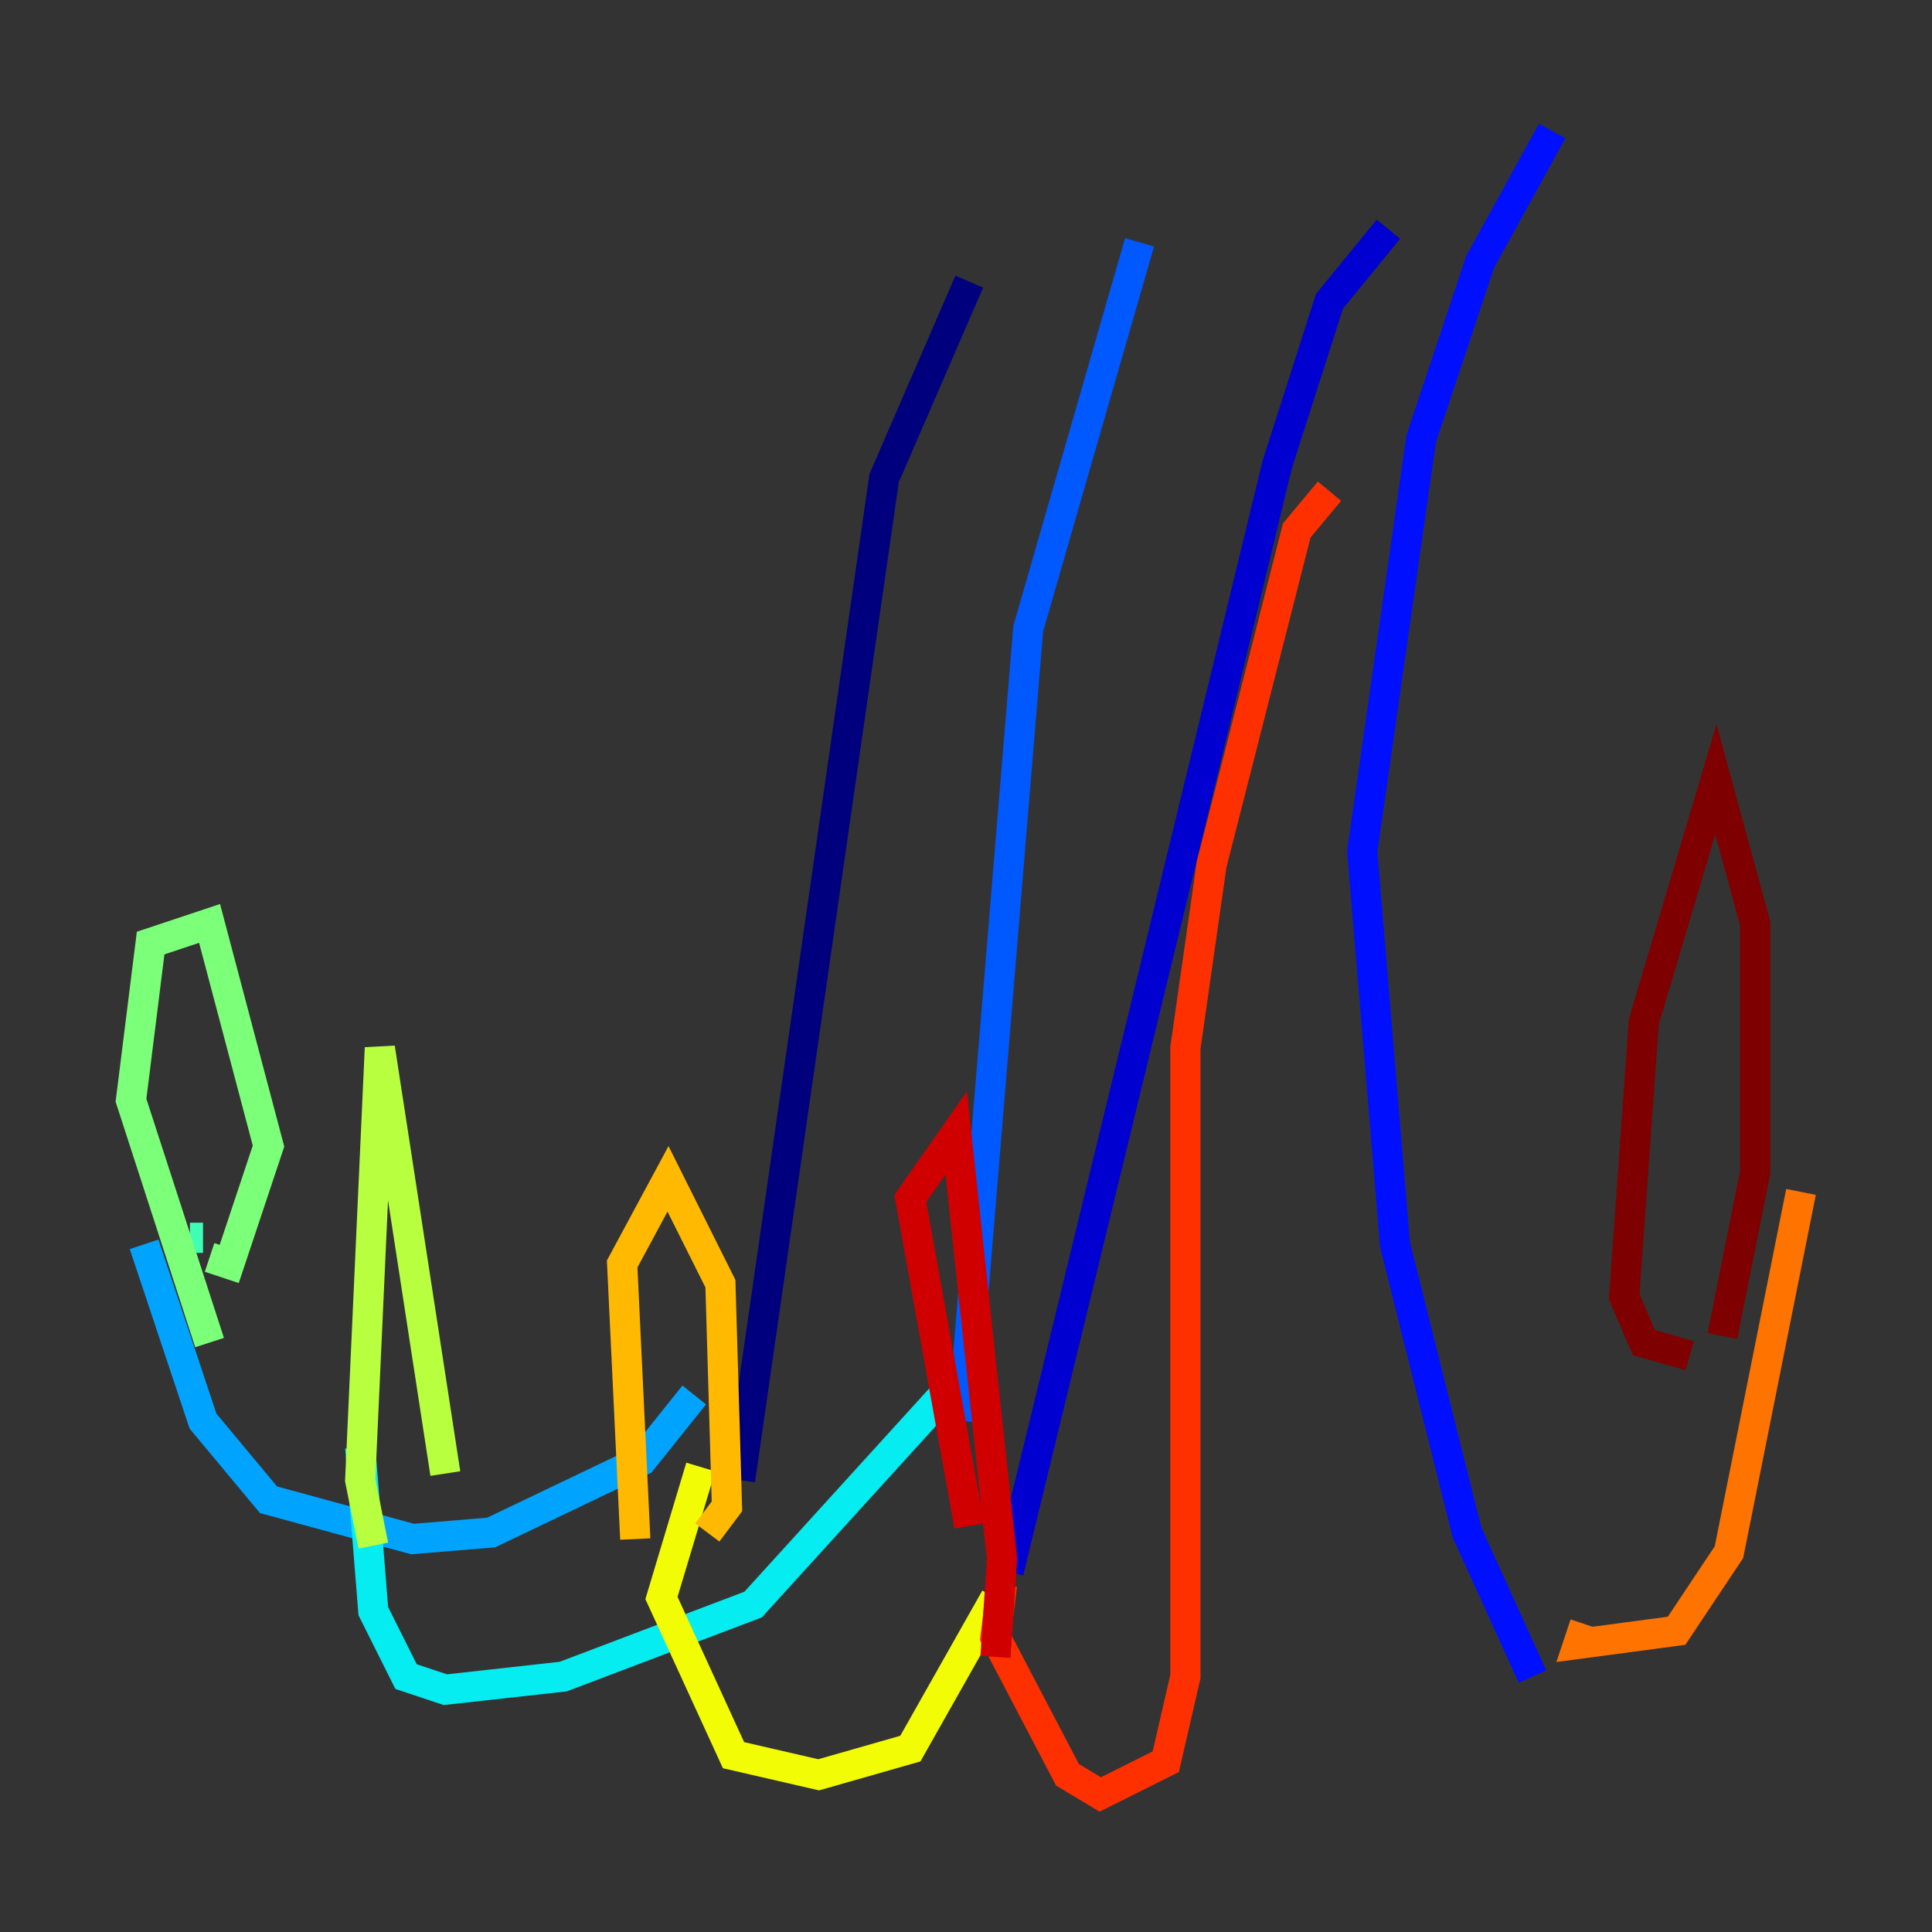 <?xml version="1.0" encoding="utf-8" ?>
<svg baseProfile="tiny" height="128" version="1.2" viewBox="0,0,128,128" width="128" xmlns="http://www.w3.org/2000/svg" xmlns:ev="http://www.w3.org/2001/xml-events" xmlns:xlink="http://www.w3.org/1999/xlink"><rect x="0" y="0" width="128" height="128" fill="#333333" stroke="none"/><defs /><polyline fill="none" points="64.217,18.658 58.576,31.675 49.031,98.061" stroke="#00007f" stroke-width="2" /><polyline fill="none" points="91.986,15.186 88.081,19.959 84.61,30.807 66.82,104.136" stroke="#0000d1" stroke-width="2" /><polyline fill="none" points="102.834,8.678 98.061,17.356 94.156,29.071 90.251,56.407 92.42,82.441 97.193,101.532 101.532,111.078" stroke="#0010ff" stroke-width="2" /><polyline fill="none" points="75.498,16.054 68.122,41.654 63.783,94.156" stroke="#0058ff" stroke-width="2" /><polyline fill="none" points="45.993,92.42 42.522,96.759 32.542,101.532 27.336,101.966 17.79,99.363 13.451,94.156 9.546,82.441" stroke="#00a4ff" stroke-width="2" /><polyline fill="none" points="62.915,91.986 49.898,106.305 37.315,111.078 29.505,111.946 26.902,111.078 24.732,106.739 23.864,95.891" stroke="#05ecf1" stroke-width="2" /><polyline fill="none" points="13.451,82.007 12.583,82.007" stroke="#3fffb7" stroke-width="2" /><polyline fill="none" points="13.885,88.949 8.678,72.895 9.98,62.481 13.885,61.18 17.79,75.932 15.186,83.742 13.885,83.308" stroke="#7cff79" stroke-width="2" /><polyline fill="none" points="24.732,102.4 23.864,98.061 25.166,69.424 29.505,97.627" stroke="#b7ff3f" stroke-width="2" /><polyline fill="none" points="65.953,105.871 60.312,115.851 54.237,117.586 48.597,116.285 43.824,105.871 46.427,97.193" stroke="#f1fc05" stroke-width="2" /><polyline fill="none" points="42.088,101.966 41.22,83.742 44.258,78.102 47.729,85.044 48.163,99.797 46.861,101.532" stroke="#ffb900" stroke-width="2" /><polyline fill="none" points="105.003,107.607 104.57,108.909 111.078,108.041 114.549,102.834 119.322,78.969" stroke="#ff7300" stroke-width="2" /><polyline fill="none" points="88.081,32.542 85.912,35.146 80.271,57.275 78.536,69.424 78.536,111.078 77.234,116.719 72.895,118.888 70.725,117.586 65.953,108.475 66.386,105.003" stroke="#ff3000" stroke-width="2" /><polyline fill="none" points="64.217,101.098 60.312,79.403 63.349,75.064 66.386,103.268 65.953,109.776" stroke="#d10000" stroke-width="2" /><polyline fill="none" points="111.946,89.817 108.909,88.949 107.607,85.912 108.909,67.688 113.681,51.634 116.285,61.18 116.285,77.668 114.115,88.515" stroke="#7f0000" stroke-width="2" /></svg>
